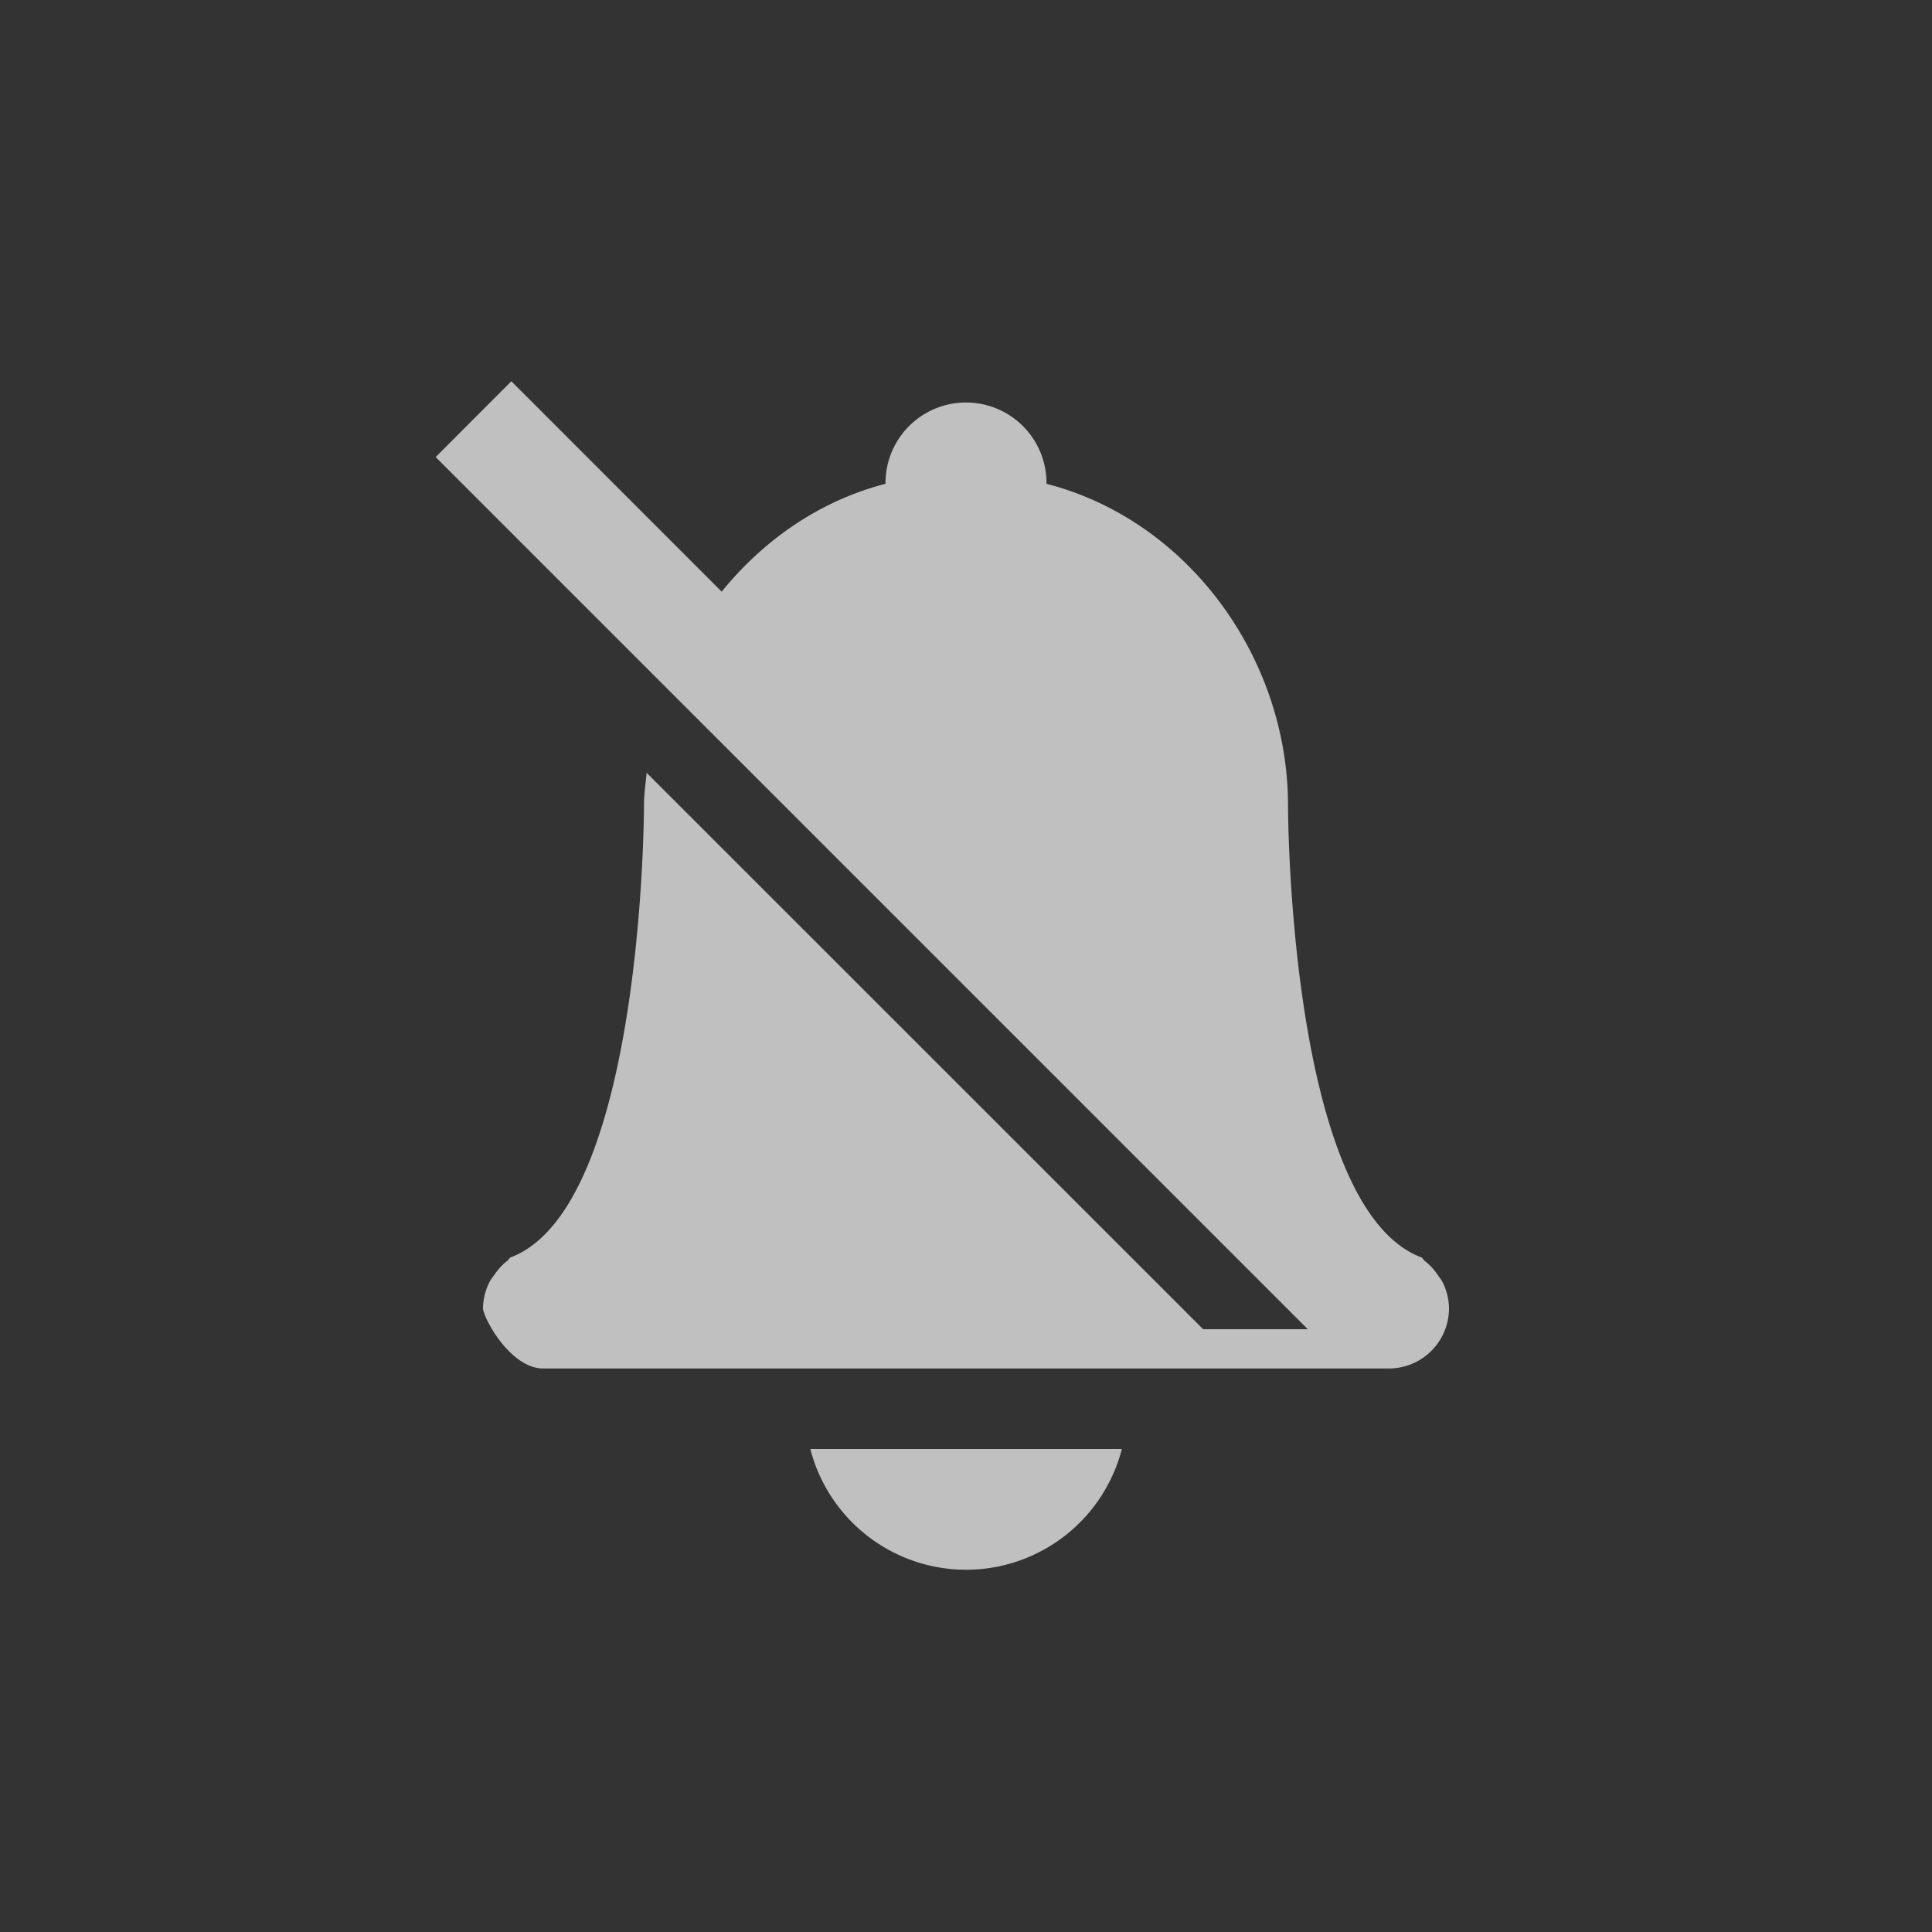 <svg xmlns="http://www.w3.org/2000/svg" width="24" height="24">
    <rect width="100%" height="100%" fill="#333333" stroke="none"/>
    <path d="m6.352 4.736-.94.942 10.834 10.834h-1.3L8.033 9.6C8.02 9.733 8 9.865 8 10c0 0 0 5-1.66 5.621-.016.011-.022.031-.04.043a.726.726 0 0 0-.161.176c-.018.027-.04.048-.053.076A.738.738 0 0 0 6 16.25c0 .114.335.75.75.75h10.5c.416 0 .75-.334.75-.75a.738.738 0 0 0-.086-.334c-.014-.028-.036-.05-.053-.076a.725.725 0 0 0-.162-.176c-.016-.012-.022-.032-.039-.043C16 15.001 16 10 16 10c-.002-1.823-1.235-3.535-3-3.99V6a1 1 0 1 0-2 0v.01c-.82.212-1.516.7-2.035 1.34ZM10.066 18A2 2 0 0 0 12 19.5a2 2 0 0 0 1.936-1.5z" style="color:#bebebe;overflow:visible;isolation:auto;mix-blend-mode:normal;fill:#fdfdfd;opacity:.7;marker:none"/>
</svg>
